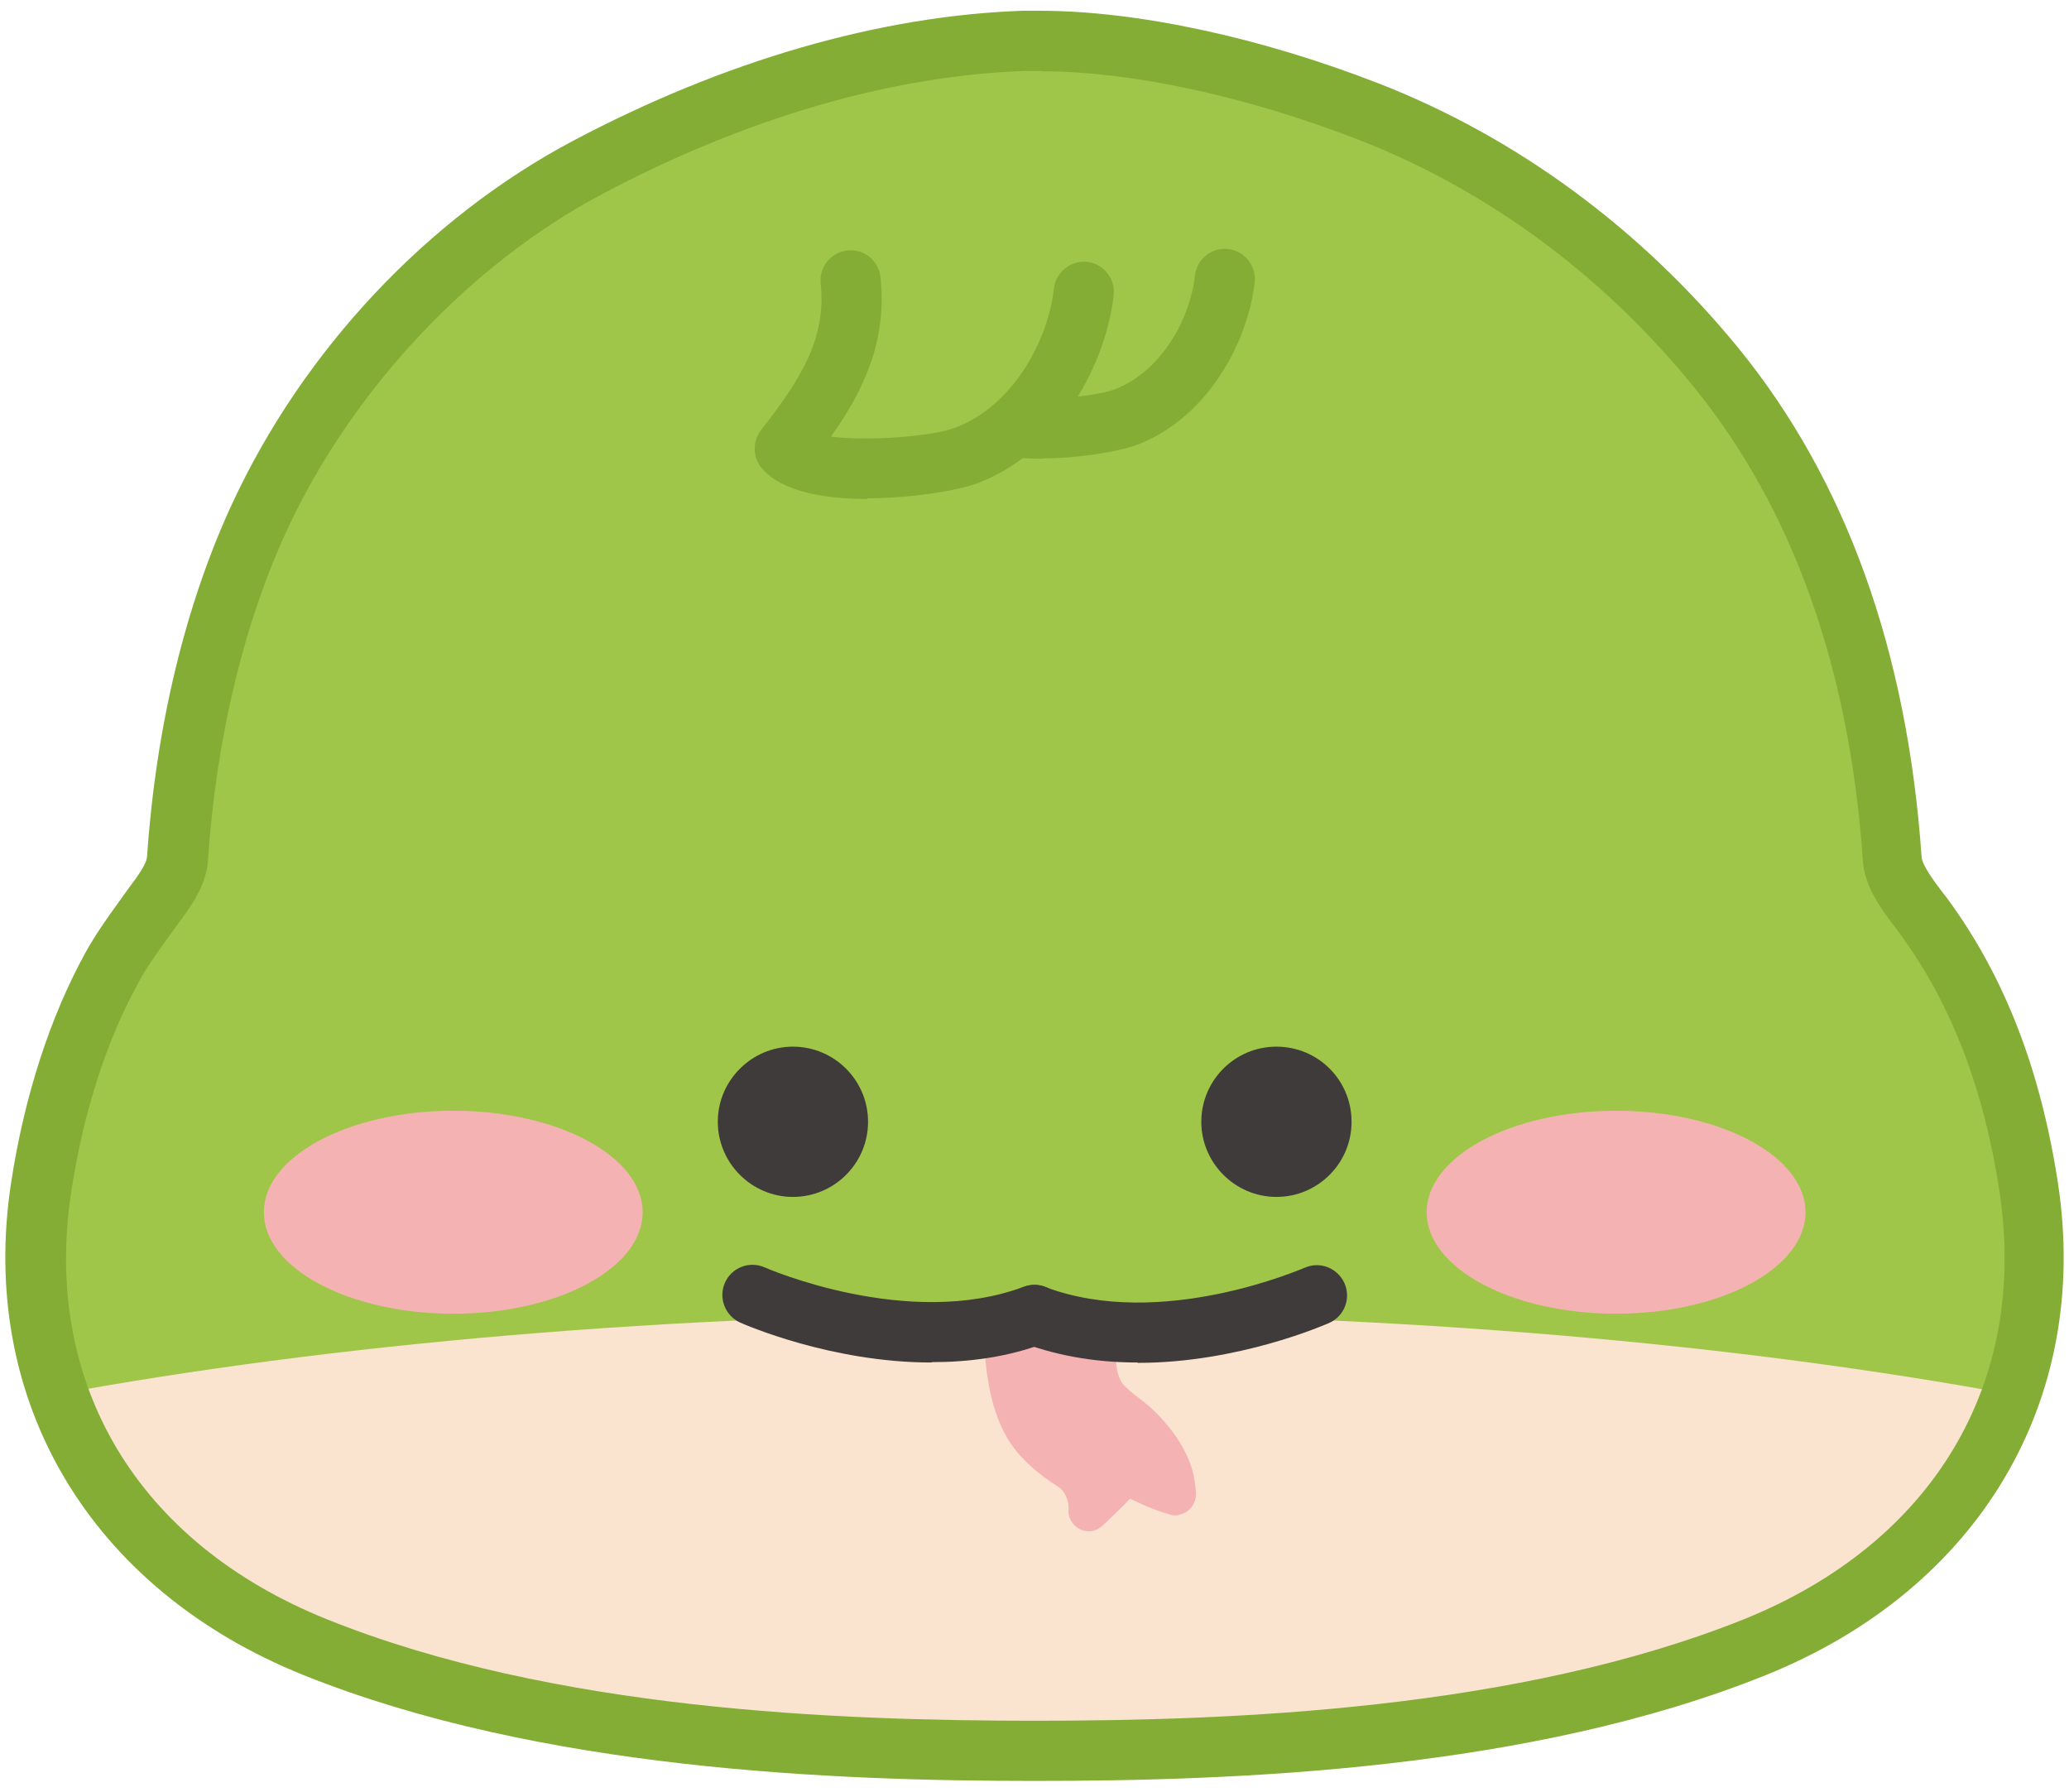 <svg width="164" height="142" viewBox="0 0 164 142" fill="none" xmlns="http://www.w3.org/2000/svg">
<path d="M159.766 112.782C161.205 107.985 161.6 102.707 160.753 97.006C159.568 88.963 157.113 81.428 152.428 74.824C151.496 73.526 150.029 71.804 149.916 70.111C148.957 55.633 144.949 41.324 135.974 29.951C128.665 20.694 119.211 13.328 108.402 8.982C100.302 5.736 89.888 2.914 81.111 3.225C69.088 3.648 57.038 7.853 46.511 13.61C35.363 19.706 25.909 30.318 20.603 42.086C16.708 50.751 14.676 60.6 14.055 70.111C13.943 71.691 12.644 73.243 11.826 74.457C10.81 75.924 9.766 77.364 8.891 78.944C5.956 84.448 4.149 90.826 3.246 97.006C2.4 102.679 2.795 107.985 4.234 112.754C26.163 108.408 52.974 105.812 81.986 105.812C110.998 105.812 137.837 108.38 159.737 112.754L159.766 112.782Z" fill="#A0C649"/>
<path d="M24.978 130.873C42.165 137.505 63.642 138.747 82.014 138.747C100.387 138.747 121.864 137.505 139.051 130.873C149.465 126.865 156.831 119.697 159.766 110.581C137.838 106.517 110.998 104.118 82.014 104.118C53.03 104.118 26.191 106.517 4.263 110.553C7.198 119.697 14.564 126.837 24.978 130.844V130.873Z" fill="#FAE4CF"/>
<path d="M77.075 26.367C77.555 30.939 79.7 29.273 77.075 32.632C78.825 34.72 87.32 33.958 89.465 32.999C93.783 31.249 96.605 26.451 97.085 22.133" fill="#A0C649"/>
<path d="M82.635 36.357C79.644 36.357 76.652 35.821 75.241 34.128C74.535 33.281 74.507 32.039 75.184 31.136C75.438 30.797 75.636 30.544 75.777 30.374C75.354 29.556 74.902 28.455 74.705 26.592C74.564 25.294 75.523 24.109 76.821 23.968C78.12 23.827 79.305 24.786 79.446 26.084C79.587 27.439 79.869 27.947 80.123 28.399C80.801 29.612 80.857 30.572 80.547 31.503C82.945 31.757 87.094 31.418 88.505 30.797C92.118 29.33 94.347 25.209 94.714 21.851C94.855 20.553 96.012 19.593 97.339 19.735C98.637 19.876 99.597 21.061 99.455 22.359C98.947 26.959 95.871 32.942 90.34 35.172C89.239 35.652 85.909 36.329 82.607 36.329L82.635 36.357Z" fill="#83AD35"/>
<path d="M82.014 141.146C66.125 141.146 42.786 140.271 24.074 132.764C7.141 125.962 -1.749 111.005 0.876 93.761C1.92 86.903 3.98 80.553 6.803 75.445C7.593 74.034 8.496 72.764 9.371 71.55L10.302 70.252C10.838 69.546 11.628 68.474 11.657 67.881C12.362 57.58 14.705 47.872 18.43 39.857C24.074 27.721 33.896 17.279 45.382 11.183C57.405 4.805 69.738 1.249 81.026 0.854C81.478 0.854 81.958 0.854 82.438 0.854C90.086 0.854 99.85 2.942 109.277 6.611C120.227 10.873 130.104 18.154 137.837 27.637C146.332 38.079 151.186 51.625 152.315 67.909C152.372 68.587 153.275 69.8 153.896 70.619L154.375 71.24C158.891 77.392 161.741 84.758 163.124 93.761C165.749 111.005 156.859 125.962 139.954 132.764C121.243 140.299 97.931 141.146 82.014 141.146ZM82.494 5.624C82.071 5.624 81.647 5.624 81.252 5.624C70.669 5.99 59.07 9.349 47.668 15.417C37.254 20.948 27.969 30.826 22.804 41.889C19.333 49.368 17.132 58.483 16.483 68.22C16.342 70.195 15.1 71.889 14.197 73.102L13.294 74.344C12.475 75.501 11.657 76.602 11.036 77.759C8.468 82.387 6.605 88.145 5.645 94.466C3.331 109.65 10.895 122.293 25.909 128.333C43.858 135.558 66.549 136.376 82.071 136.376C97.593 136.376 120.283 135.529 138.232 128.333C153.218 122.293 160.782 109.65 158.496 94.466C157.254 86.254 154.658 79.565 150.622 74.034L150.199 73.469C149.183 72.143 147.8 70.308 147.659 68.22C146.614 52.952 142.099 40.308 134.253 30.656C127.056 21.795 117.856 15.021 107.668 11.07C98.806 7.627 89.662 5.652 82.579 5.652L82.494 5.624Z" fill="#83AD35"/>
<path d="M50.942 96.075C50.942 91.644 44.225 88.032 35.928 88.032C27.63 88.032 20.914 91.644 20.914 96.075C20.914 100.506 27.63 104.118 35.928 104.118C44.225 104.118 50.942 100.506 50.942 96.075Z" fill="#F5B2B2"/>
<path d="M113.086 96.075C113.086 91.644 119.803 88.032 128.101 88.032C136.398 88.032 143.115 91.644 143.115 96.075C143.115 100.506 136.398 104.118 128.101 104.118C119.803 104.118 113.086 100.506 113.086 96.075Z" fill="#F5B2B2"/>
<path d="M68.806 88.906C68.806 92.209 66.125 94.861 62.851 94.861C59.578 94.861 56.897 92.18 56.897 88.906C56.897 85.633 59.578 82.952 62.851 82.952C66.125 82.952 68.806 85.605 68.806 88.906Z" fill="#3F3B3A"/>
<path d="M107.132 88.906C107.132 92.209 104.451 94.861 101.177 94.861C97.903 94.861 95.222 92.18 95.222 88.906C95.222 85.633 97.875 82.952 101.177 82.952C104.479 82.952 107.132 85.605 107.132 88.906Z" fill="#3F3B3A"/>
<path d="M93.218 118.483C93.19 117.975 93.133 117.411 92.992 116.931C92.484 115.266 91.412 113.855 90.142 112.698C89.38 112.021 88.505 111.484 87.828 110.694C87.15 109.904 87.009 108.86 86.868 107.844C86.812 107.307 86.755 106.743 86.783 106.207L79.728 105.586C79.587 105.586 79.841 108.634 79.869 108.775C80.151 110.638 80.659 112.557 81.873 114.024C82.691 114.984 83.679 115.774 84.751 116.451C85.796 117.129 86.417 118.512 86.304 119.725C87.037 119.02 87.743 118.314 88.477 117.609C89.521 116.621 90.537 117.439 91.581 117.891C92.089 118.117 92.682 118.286 93.218 118.455V118.483Z" fill="#F5B2B2"/>
<path d="M86.304 121.362C86.078 121.362 85.824 121.306 85.598 121.193C85.006 120.91 84.639 120.261 84.695 119.612C84.752 118.963 84.413 118.173 83.877 117.834C82.466 116.931 81.45 116.056 80.631 115.097C79.023 113.149 78.515 110.722 78.261 109.057C77.753 105.473 78.261 104.824 78.486 104.598C78.797 104.259 79.249 104.034 79.7 104.034L86.925 104.683C87.8 104.767 88.421 105.529 88.364 106.376C88.336 106.828 88.364 107.307 88.421 107.703C88.505 108.521 88.646 109.255 89.013 109.706C89.324 110.045 89.719 110.384 90.17 110.722C90.537 111.005 90.876 111.259 91.215 111.569C92.88 113.121 94.009 114.786 94.517 116.536C94.686 117.129 94.742 117.721 94.799 118.258C94.827 118.794 94.629 119.358 94.206 119.697C93.783 120.036 93.247 120.205 92.739 120.036C92.146 119.866 91.525 119.64 90.961 119.415C90.763 119.33 90.537 119.217 90.34 119.132C90.086 119.02 89.691 118.822 89.549 118.794C89.098 119.302 88.59 119.753 88.11 120.233L87.405 120.91C87.094 121.193 86.699 121.362 86.304 121.362ZM81.337 107.364C81.365 107.928 81.422 108.436 81.45 108.634C81.732 110.638 82.268 112.049 83.115 113.065C83.707 113.77 84.498 114.448 85.627 115.153C86.248 115.548 86.755 116.113 87.15 116.762C87.235 116.677 87.32 116.621 87.405 116.536C88.364 115.633 89.719 115.492 90.735 115.859C90.311 115.21 89.775 114.561 89.07 113.94C88.816 113.714 88.534 113.488 88.251 113.262C87.715 112.867 87.122 112.416 86.614 111.795C85.655 110.666 85.429 109.311 85.288 108.098C85.288 107.985 85.26 107.872 85.26 107.731L81.365 107.392L81.337 107.364Z" fill="#F5B2B2"/>
<path d="M73.83 107.985C65.9 107.985 59.07 104.993 58.675 104.824C57.489 104.288 56.925 102.877 57.461 101.663C57.998 100.449 59.409 99.913 60.622 100.449C60.735 100.506 72.024 105.417 81.168 101.973C82.409 101.522 83.764 102.143 84.244 103.356C84.695 104.598 84.075 105.953 82.861 106.432C79.898 107.561 76.793 107.956 73.858 107.956L73.83 107.985Z" fill="#3F3B3A"/>
<path d="M90.17 107.985C87.235 107.985 84.13 107.561 81.167 106.461C79.925 106.009 79.305 104.626 79.784 103.385C80.264 102.143 81.619 101.522 82.861 102.002C92.061 105.473 103.293 100.506 103.406 100.478C104.62 99.942 106.002 100.478 106.567 101.691C107.103 102.905 106.567 104.316 105.353 104.852C104.958 105.021 98.129 108.013 90.198 108.013L90.17 107.985Z" fill="#3F3B3A"/>
<path d="M67.451 22.246C68.044 27.665 65.307 31.616 62.202 35.595C64.262 38.079 74.338 37.175 76.906 36.047C82.014 33.986 85.372 28.286 85.937 23.177" fill="#A0C649"/>
<path d="M68.75 39.546C65.335 39.546 61.92 38.954 60.367 37.091C59.662 36.244 59.634 35.002 60.311 34.099C63.303 30.261 65.532 26.959 65.052 22.472C64.911 21.174 65.871 19.988 67.169 19.847C68.496 19.706 69.653 20.666 69.794 21.964C70.33 27.072 68.439 30.967 65.871 34.607C68.806 34.974 74.112 34.607 75.918 33.817C80.349 32.039 83.086 26.959 83.538 22.867C83.679 21.569 84.892 20.609 86.162 20.75C87.461 20.892 88.42 22.077 88.279 23.375C87.686 28.709 84.131 35.623 77.752 38.192C76.511 38.756 72.588 39.49 68.721 39.49L68.75 39.546Z" fill="#83AD35"/>
</svg>
